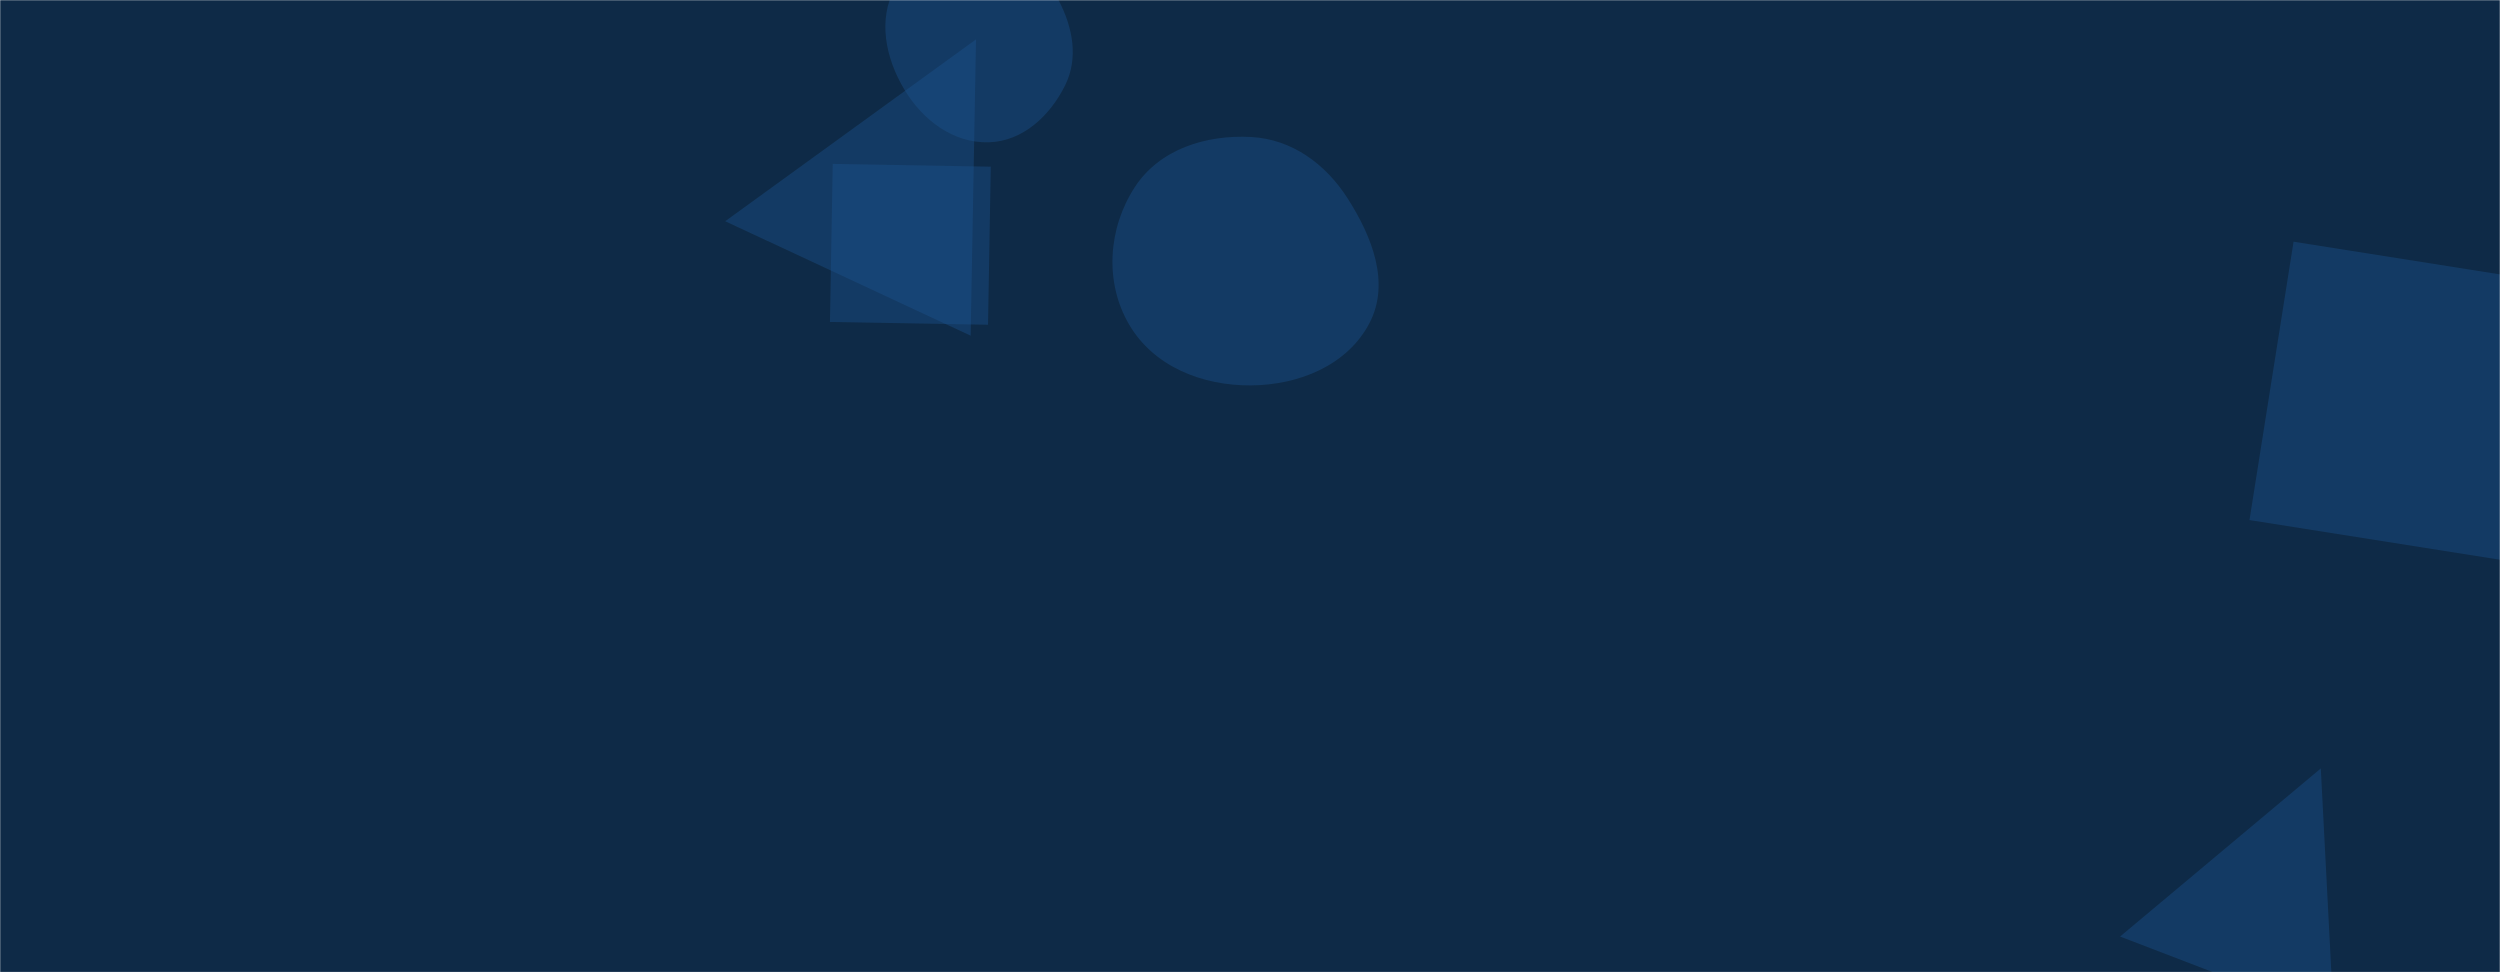<svg xmlns="http://www.w3.org/2000/svg" version="1.1" xmlns:xlink="http://www.w3.org/1999/xlink" xmlns:svgjs="http://svgjs.dev/svgjs" width="1440" height="560" preserveAspectRatio="none" viewBox="0 0 1440 560"><g mask="url(&quot;#SvgjsMask1000&quot;)" fill="none"><rect width="1440" height="560" x="0" y="0" fill="#0e2a47"></rect><path d="M1336.777 442.618L1221.164 539.442 1344.233 586.683z" fill="rgba(28, 83, 142, 0.4)" class="triangle-float2"></path><path d="M570.685 96.008L479.648 94.419 478.059 185.456 569.096 187.045z" fill="rgba(28, 83, 142, 0.4)" class="triangle-float3"></path><path d="M720.586,221.991C748.188,221.777,776.226,210.432,788.906,185.914C800.837,162.844,790.248,136.212,776.271,114.32C763.584,94.448,744.13,80.154,720.586,78.905C694.567,77.524,667.819,85.958,653.629,107.811C638.211,131.555,636.081,162.568,650.402,186.99C664.576,211.161,692.567,222.209,720.586,221.991" fill="rgba(28, 83, 142, 0.4)" class="triangle-float1"></path><path d="M1456.031 324.947L1481.425 164.617 1321.095 139.224 1295.701 299.553z" fill="rgba(28, 83, 142, 0.4)" class="triangle-float3"></path><path d="M569.509,81.968C589.114,81.418,604.808,66.721,613.514,49.146C621.263,33.503,617.96,15.905,609.904,0.418C600.998,-16.705,588.745,-33.874,569.509,-35.456C547.889,-37.234,526.244,-26.285,515.7,-7.327C505.401,11.19,510.077,33.591,521.013,51.739C531.55,69.225,549.101,82.54,569.509,81.968" fill="rgba(28, 83, 142, 0.4)" class="triangle-float2"></path><path d="M562.179 22.68L417.711 127.433 559.088 193.359z" fill="rgba(28, 83, 142, 0.4)" class="triangle-float2"></path></g><defs><mask id="SvgjsMask1000"><rect width="1440" height="560" fill="#ffffff"></rect></mask><style>
                @keyframes float1 {
                    0%{transform: translate(0, 0)}
                    50%{transform: translate(-10px, 0)}
                    100%{transform: translate(0, 0)}
                }

                .triangle-float1 {
                    animation: float1 5s infinite;
                }

                @keyframes float2 {
                    0%{transform: translate(0, 0)}
                    50%{transform: translate(-5px, -5px)}
                    100%{transform: translate(0, 0)}
                }

                .triangle-float2 {
                    animation: float2 4s infinite;
                }

                @keyframes float3 {
                    0%{transform: translate(0, 0)}
                    50%{transform: translate(0, -10px)}
                    100%{transform: translate(0, 0)}
                }

                .triangle-float3 {
                    animation: float3 6s infinite;
                }
            </style></defs></svg>